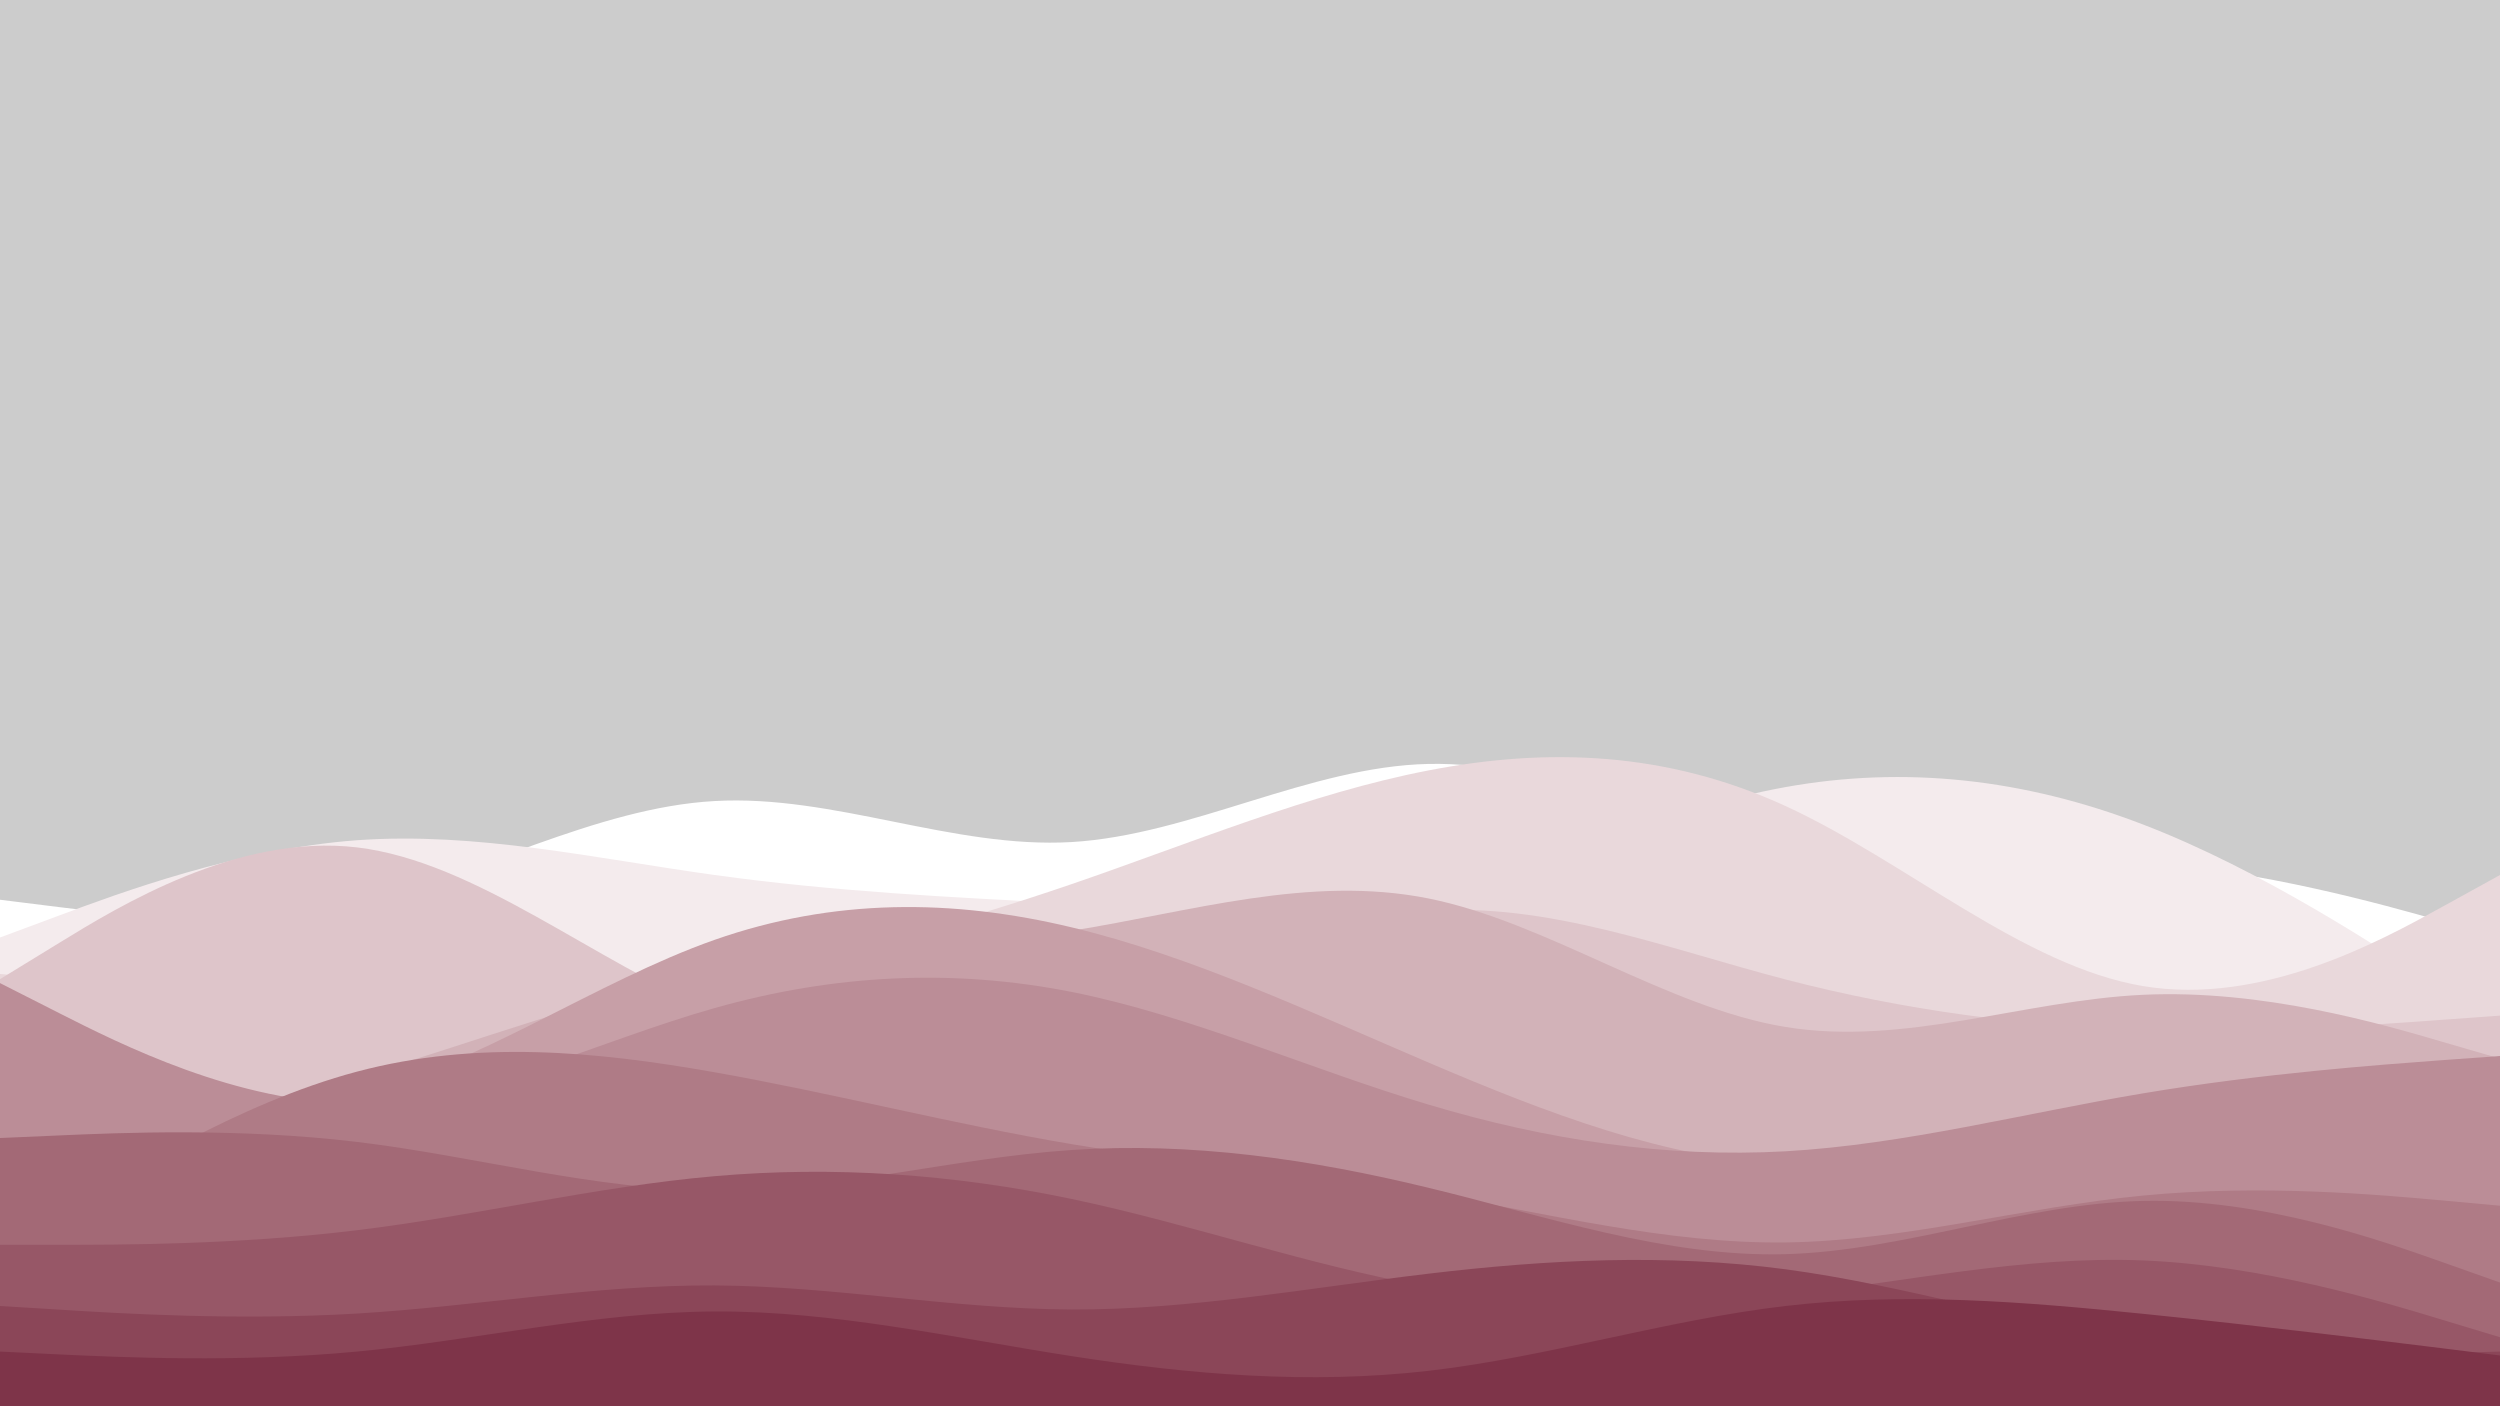 <svg id="visual" viewBox="0 0 1920 1080" width="1920" height="1080" xmlns="http://www.w3.org/2000/svg" xmlns:xlink="http://www.w3.org/1999/xlink" version="1.1"><rect x="0" y="0" width="1920" height="1080" fill="#ccc"></rect><path d="M0 691L45.7 696.7C91.3 702.3 182.7 713.7 274.2 693.2C365.7 672.7 457.3 620.3 548.8 615.2C640.3 610 731.7 652 823 646.7C914.3 641.3 1005.7 588.7 1097 586.7C1188.3 584.7 1279.7 633.3 1371.2 651.2C1462.7 669 1554.3 656 1645.8 662.3C1737.3 668.7 1828.7 694.3 1874.3 707.2L1920 720L1920 1081L1874.3 1081C1828.7 1081 1737.3 1081 1645.8 1081C1554.3 1081 1462.7 1081 1371.2 1081C1279.7 1081 1188.3 1081 1097 1081C1005.7 1081 914.3 1081 823 1081C731.7 1081 640.3 1081 548.8 1081C457.3 1081 365.7 1081 274.2 1081C182.7 1081 91.3 1081 45.7 1081L0 1081Z" fill="#ffffff"></path><path d="M0 720L45.7 703C91.3 686 182.7 652 274.2 645.3C365.7 638.7 457.3 659.3 548.8 672C640.3 684.7 731.7 689.3 823 693.8C914.3 698.3 1005.7 702.7 1097 683.3C1188.3 664 1279.7 621 1371.2 604.5C1462.7 588 1554.3 598 1645.8 633.2C1737.3 668.3 1828.7 728.7 1874.3 758.8L1920 789L1920 1081L1874.3 1081C1828.7 1081 1737.3 1081 1645.8 1081C1554.3 1081 1462.7 1081 1371.2 1081C1279.7 1081 1188.3 1081 1097 1081C1005.7 1081 914.3 1081 823 1081C731.7 1081 640.3 1081 548.8 1081C457.3 1081 365.7 1081 274.2 1081C182.7 1081 91.3 1081 45.7 1081L0 1081Z" fill="#f4ebed"></path><path d="M0 748L45.7 752.2C91.3 756.3 182.7 764.7 274.2 766.5C365.7 768.3 457.3 763.7 548.8 749.2C640.3 734.7 731.7 710.3 823 679C914.3 647.7 1005.7 609.3 1097 591.7C1188.3 574 1279.7 577 1371.2 619C1462.7 661 1554.3 742 1645.8 757.3C1737.3 772.7 1828.7 722.3 1874.3 697.2L1920 672L1920 1081L1874.3 1081C1828.7 1081 1737.3 1081 1645.8 1081C1554.3 1081 1462.7 1081 1371.2 1081C1279.7 1081 1188.3 1081 1097 1081C1005.7 1081 914.3 1081 823 1081C731.7 1081 640.3 1081 548.8 1081C457.3 1081 365.7 1081 274.2 1081C182.7 1081 91.3 1081 45.7 1081L0 1081Z" fill="#e9d8db"></path><path d="M0 752L45.7 724C91.3 696 182.7 640 274.2 650.8C365.7 661.7 457.3 739.3 548.8 776.3C640.3 813.3 731.7 809.7 823 783C914.3 756.3 1005.7 706.7 1097 699.7C1188.3 692.7 1279.7 728.3 1371.2 752.2C1462.7 776 1554.3 788 1645.8 790.7C1737.3 793.3 1828.7 786.7 1874.3 783.3L1920 780L1920 1081L1874.3 1081C1828.7 1081 1737.3 1081 1645.8 1081C1554.3 1081 1462.7 1081 1371.2 1081C1279.7 1081 1188.3 1081 1097 1081C1005.7 1081 914.3 1081 823 1081C731.7 1081 640.3 1081 548.8 1081C457.3 1081 365.7 1081 274.2 1081C182.7 1081 91.3 1081 45.7 1081L0 1081Z" fill="#dec5ca"></path><path d="M0 894L45.7 884.2C91.3 874.3 182.7 854.7 274.2 827.3C365.7 800 457.3 765 548.8 747.3C640.3 729.7 731.7 729.3 823 714.8C914.3 700.3 1005.7 671.7 1097 690C1188.3 708.3 1279.7 773.7 1371.2 788.7C1462.7 803.7 1554.3 768.3 1645.8 764C1737.3 759.7 1828.7 786.3 1874.3 799.7L1920 813L1920 1081L1874.3 1081C1828.7 1081 1737.3 1081 1645.8 1081C1554.3 1081 1462.7 1081 1371.2 1081C1279.7 1081 1188.3 1081 1097 1081C1005.7 1081 914.3 1081 823 1081C731.7 1081 640.3 1081 548.8 1081C457.3 1081 365.7 1081 274.2 1081C182.7 1081 91.3 1081 45.7 1081L0 1081Z" fill="#d2b2b8"></path><path d="M0 818L45.7 829C91.3 840 182.7 862 274.2 840.5C365.7 819 457.3 754 548.8 721.8C640.3 689.7 731.7 690.3 823 712.2C914.3 734 1005.7 777 1097 816C1188.3 855 1279.7 890 1371.2 894.5C1462.7 899 1554.3 873 1645.8 869.8C1737.3 866.7 1828.7 886.3 1874.3 896.2L1920 906L1920 1081L1874.3 1081C1828.7 1081 1737.3 1081 1645.8 1081C1554.3 1081 1462.7 1081 1371.2 1081C1279.7 1081 1188.3 1081 1097 1081C1005.7 1081 914.3 1081 823 1081C731.7 1081 640.3 1081 548.8 1081C457.3 1081 365.7 1081 274.2 1081C182.7 1081 91.3 1081 45.7 1081L0 1081Z" fill="#c79fa7"></path><path d="M0 755L45.7 778.2C91.3 801.3 182.7 847.7 274.2 847.3C365.7 847 457.3 800 548.8 774.2C640.3 748.3 731.7 743.7 823 761.8C914.3 780 1005.7 821 1097 848.3C1188.3 875.7 1279.7 889.3 1371.2 884.2C1462.7 879 1554.3 855 1645.8 839.7C1737.3 824.3 1828.7 817.7 1874.3 814.3L1920 811L1920 1081L1874.3 1081C1828.7 1081 1737.3 1081 1645.8 1081C1554.3 1081 1462.7 1081 1371.2 1081C1279.7 1081 1188.3 1081 1097 1081C1005.7 1081 914.3 1081 823 1081C731.7 1081 640.3 1081 548.8 1081C457.3 1081 365.7 1081 274.2 1081C182.7 1081 91.3 1081 45.7 1081L0 1081Z" fill="#bb8d97"></path><path d="M0 962L45.7 933.3C91.3 904.7 182.7 847.3 274.2 823C365.7 798.7 457.3 807.3 548.8 823.5C640.3 839.7 731.7 863.3 823 878.7C914.3 894 1005.7 901 1097 916.3C1188.3 931.7 1279.7 955.3 1371.2 954.2C1462.7 953 1554.3 927 1645.8 918.2C1737.3 909.3 1828.7 917.7 1874.3 921.8L1920 926L1920 1081L1874.3 1081C1828.7 1081 1737.3 1081 1645.8 1081C1554.3 1081 1462.7 1081 1371.2 1081C1279.7 1081 1188.3 1081 1097 1081C1005.7 1081 914.3 1081 823 1081C731.7 1081 640.3 1081 548.8 1081C457.3 1081 365.7 1081 274.2 1081C182.7 1081 91.3 1081 45.7 1081L0 1081Z" fill="#af7b86"></path><path d="M0 874L45.7 872C91.3 870 182.7 866 274.2 877C365.7 888 457.3 914 548.8 914.3C640.3 914.7 731.7 889.3 823 883.2C914.3 877 1005.7 890 1097 912.2C1188.3 934.3 1279.7 965.7 1371.2 963.2C1462.7 960.7 1554.3 924.3 1645.8 922.3C1737.3 920.3 1828.7 952.7 1874.3 968.8L1920 985L1920 1081L1874.3 1081C1828.7 1081 1737.3 1081 1645.8 1081C1554.3 1081 1462.7 1081 1371.2 1081C1279.7 1081 1188.3 1081 1097 1081C1005.7 1081 914.3 1081 823 1081C731.7 1081 640.3 1081 548.8 1081C457.3 1081 365.7 1081 274.2 1081C182.7 1081 91.3 1081 45.7 1081L0 1081Z" fill="#a36976"></path><path d="M0 956L45.7 956C91.3 956 182.7 956 274.2 944.8C365.7 933.7 457.3 911.3 548.8 903.3C640.3 895.3 731.7 901.7 823 920.8C914.3 940 1005.7 972 1097 988.2C1188.3 1004.3 1279.7 1004.7 1371.2 994.7C1462.7 984.7 1554.3 964.3 1645.8 968C1737.3 971.7 1828.7 999.3 1874.3 1013.2L1920 1027L1920 1081L1874.3 1081C1828.7 1081 1737.3 1081 1645.8 1081C1554.3 1081 1462.7 1081 1371.2 1081C1279.7 1081 1188.3 1081 1097 1081C1005.7 1081 914.3 1081 823 1081C731.7 1081 640.3 1081 548.8 1081C457.3 1081 365.7 1081 274.2 1081C182.7 1081 91.3 1081 45.7 1081L0 1081Z" fill="#975767"></path><path d="M0 1003L45.7 1005.8C91.3 1008.7 182.7 1014.3 274.2 1008.8C365.7 1003.3 457.3 986.7 548.8 987.2C640.3 987.7 731.7 1005.3 823 1005.7C914.3 1006 1005.7 989 1097 978.2C1188.3 967.3 1279.7 962.7 1371.2 974.8C1462.7 987 1554.3 1016 1645.8 1029.3C1737.3 1042.7 1828.7 1040.3 1874.3 1039.2L1920 1038L1920 1081L1874.3 1081C1828.7 1081 1737.3 1081 1645.8 1081C1554.3 1081 1462.7 1081 1371.2 1081C1279.7 1081 1188.3 1081 1097 1081C1005.7 1081 914.3 1081 823 1081C731.7 1081 640.3 1081 548.8 1081C457.3 1081 365.7 1081 274.2 1081C182.7 1081 91.3 1081 45.7 1081L0 1081Z" fill="#8b4658"></path><path d="M0 1038L45.7 1040.2C91.3 1042.3 182.7 1046.7 274.2 1038C365.7 1029.3 457.3 1007.7 548.8 1007.2C640.3 1006.7 731.7 1027.3 823 1041.5C914.3 1055.7 1005.7 1063.3 1097 1052.8C1188.3 1042.3 1279.7 1013.7 1371.2 1003C1462.7 992.3 1554.3 999.7 1645.8 1009C1737.3 1018.3 1828.7 1029.7 1874.3 1035.3L1920 1041L1920 1081L1874.3 1081C1828.7 1081 1737.3 1081 1645.8 1081C1554.3 1081 1462.7 1081 1371.2 1081C1279.7 1081 1188.3 1081 1097 1081C1005.7 1081 914.3 1081 823 1081C731.7 1081 640.3 1081 548.8 1081C457.3 1081 365.7 1081 274.2 1081C182.7 1081 91.3 1081 45.7 1081L0 1081Z" fill="#7e3449"></path></svg>